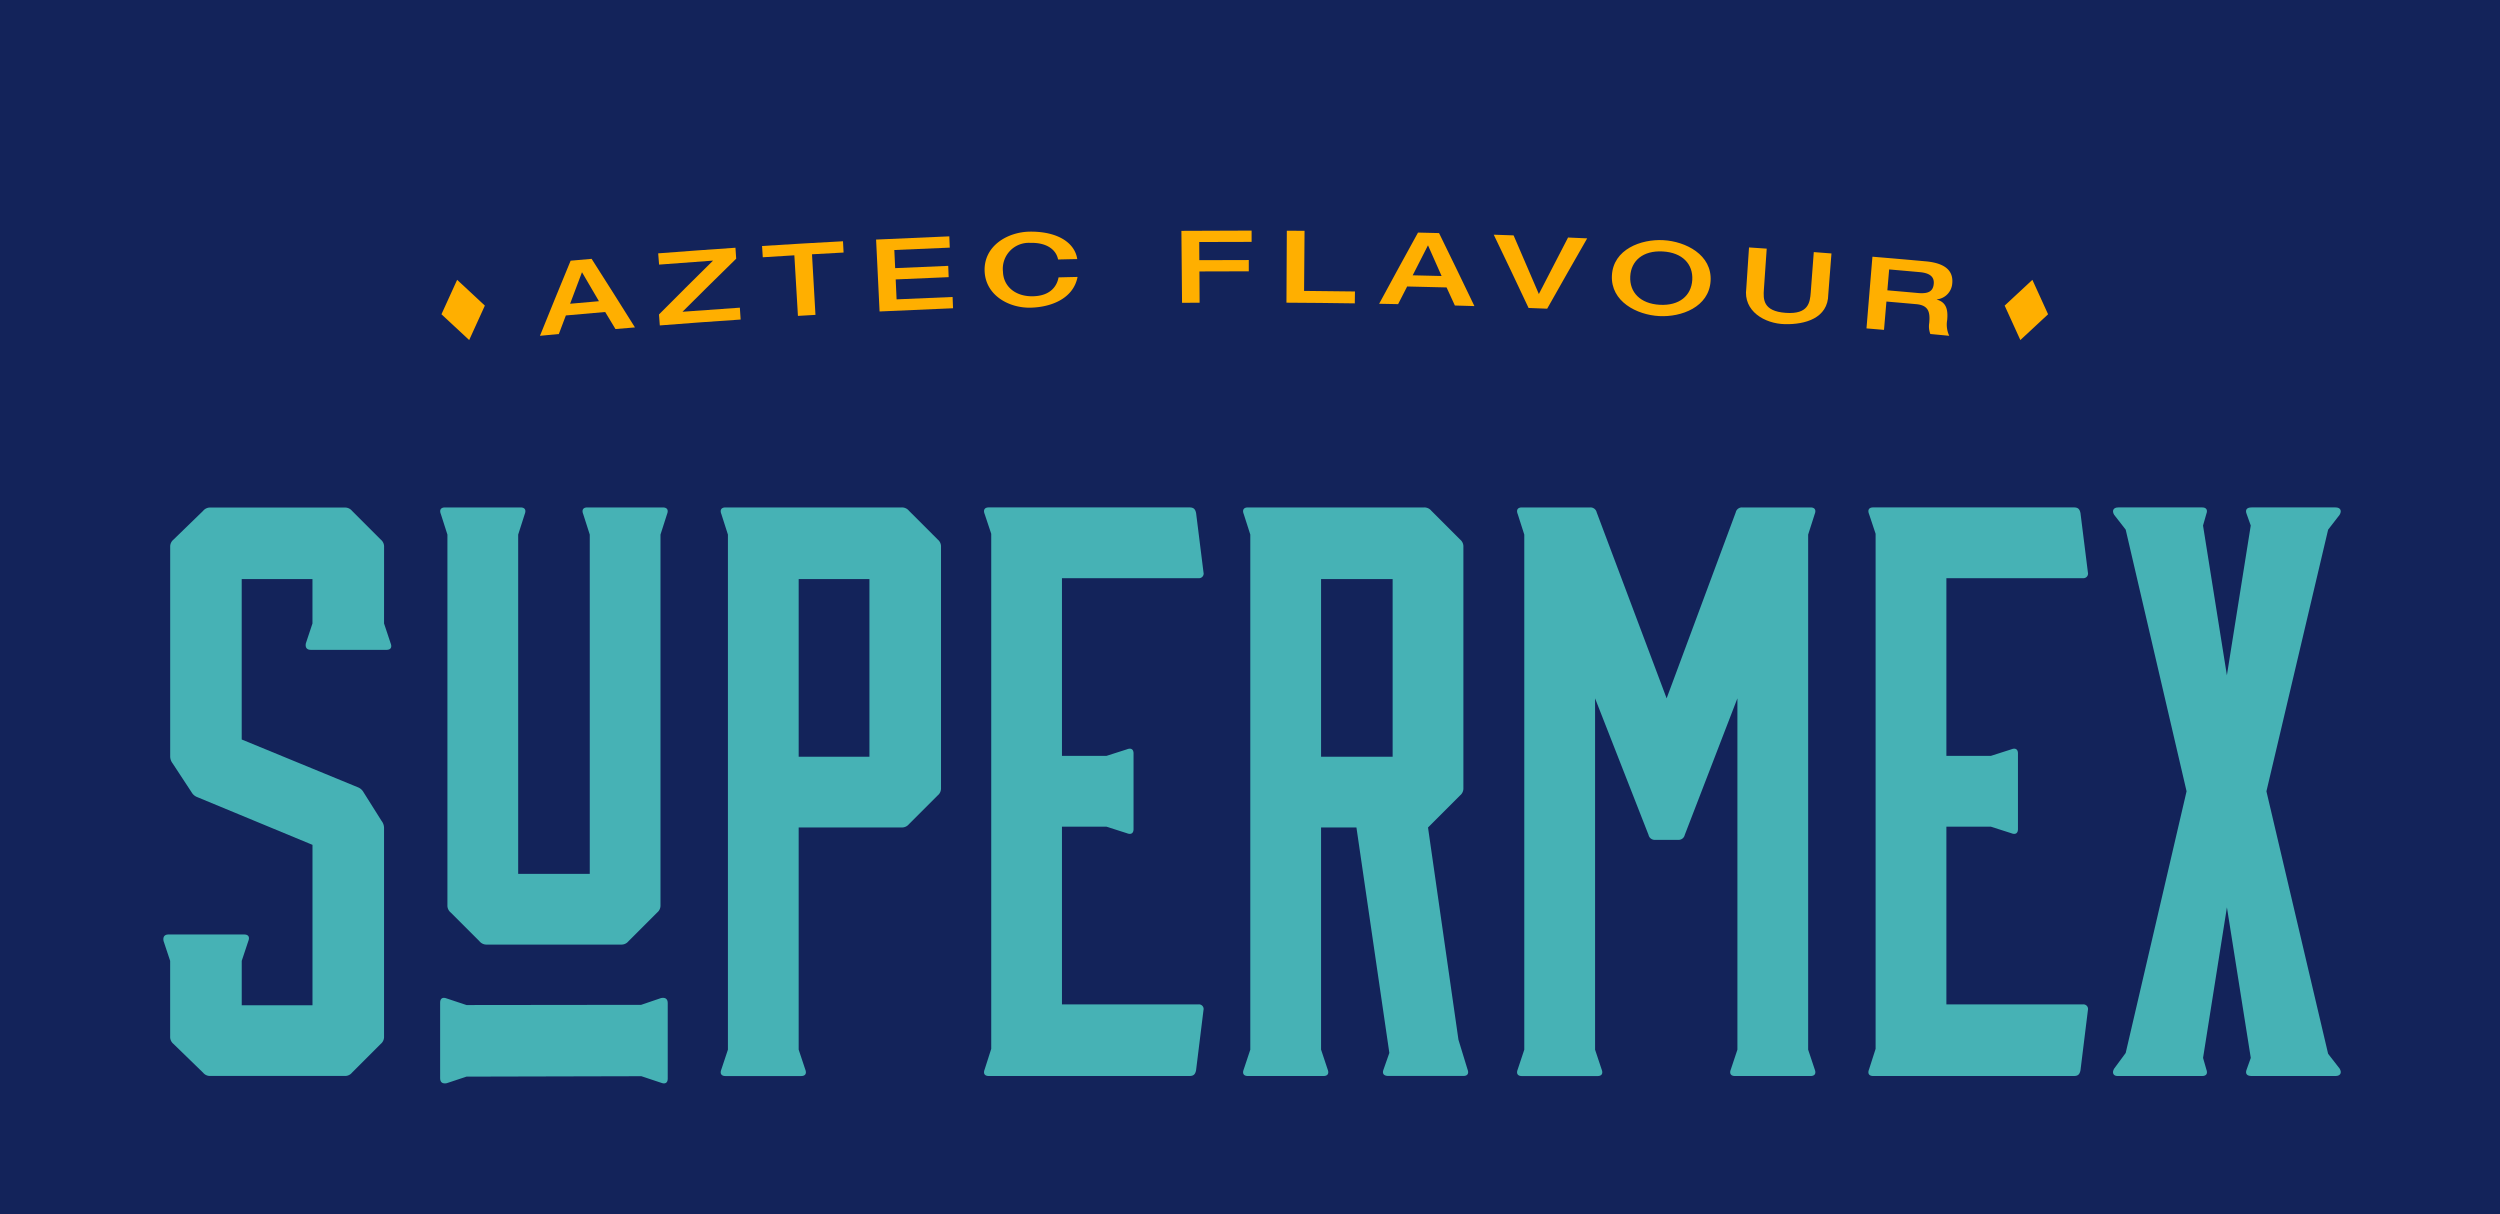 <svg xmlns="http://www.w3.org/2000/svg" width="278" height="135" viewBox="0 0 278 135">
  <g transform="translate(-1141 270)">
    <rect class="logo_rectangulo" width="278" height="135" transform="translate(1141 -270)" fill="#13235a"/>
    <g transform="translate(1159.163 -244.359)">
      <g class="logo_supermex" transform="translate(0 30.789)">
        <g transform="translate(0 0)">
          <path class="logo_letra_supermex" d="M1944.812,1684.684l.732,2.2c.182.458,0,.732-.458.732h-8.417c-.458,0-.641-.275-.549-.732l.732-2.2v-4.941h-7.868v17.841l12.9,5.307a1.232,1.232,0,0,1,.641.549l2.013,3.2a1.28,1.28,0,0,1,.274.823v23.147a1,1,0,0,1-.365.824l-3.2,3.2a.994.994,0,0,1-.823.366h-14.914a.993.993,0,0,1-.823-.366l-3.294-3.2a1,1,0,0,1-.366-.824V1722.2l-.732-2.2c-.091-.457.092-.732.549-.732h8.417c.458,0,.641.275.458.732l-.732,2.2v4.941h7.868v-17.841l-12.809-5.306a1.231,1.231,0,0,1-.641-.549l-2.1-3.2a1.282,1.282,0,0,1-.274-.824v-23.239a1,1,0,0,1,.366-.823l3.294-3.2a1,1,0,0,1,.823-.366h14.914a1,1,0,0,1,.823.366l3.2,3.2a1,1,0,0,1,.365.823Z" transform="translate(-1920.269 -1671.783)" fill="#46b2b5"/>
        </g>
        <g transform="translate(30.784 0)">
          <path class="logo_letra_supermex" d="M2196.323,1671.783c.457,0,.64.274.457.732l-.732,2.287V1716a.994.994,0,0,1-.366.824l-3.2,3.2a.994.994,0,0,1-.824.366h-14.913a1,1,0,0,1-.824-.366l-3.2-3.2a.994.994,0,0,1-.366-.824v-41.2l-.732-2.287c-.183-.458,0-.732.457-.732h8.418c.457,0,.64.274.457.732l-.732,2.287v37.724h7.96V1674.8l-.732-2.287c-.183-.458,0-.732.457-.732Z" transform="translate(-2171.549 -1671.783)" fill="#46b2b5"/>
        </g>
        <g transform="translate(61.98 0)">
          <path class="logo_letra_supermex" d="M2434.871,1732.077l.732,2.2c.183.457,0,.732-.457.732h-8.418c-.457,0-.64-.275-.457-.732l.732-2.2V1674.8l-.732-2.287c-.183-.458,0-.732.457-.732h19.58a1,1,0,0,1,.824.366l3.2,3.2a.994.994,0,0,1,.366.823v26.808a.994.994,0,0,1-.366.823l-3.2,3.2a1,1,0,0,1-.824.366h-11.437Zm0-32.572h7.868v-19.762h-7.868Z" transform="translate(-2426.201 -1671.783)" fill="#46b2b5"/>
        </g>
        <g transform="translate(91.256 0)">
          <path class="logo_letra_supermex" d="M2688.753,1734.364c-.092.457-.275.64-.732.64H2665.7c-.457,0-.64-.275-.457-.732l.732-2.287v-57.275l-.732-2.2c-.183-.458,0-.732.457-.732h22.325c.457,0,.64.183.732.64l.823,6.588a.515.515,0,0,1-.549.641H2673.84v19.762h4.941l2.287-.732c.457-.183.732,0,.732.458v8.417c0,.458-.275.64-.732.458l-2.287-.732h-4.941v19.763h15.188a.515.515,0,0,1,.549.641Z" transform="translate(-2665.169 -1671.783)" fill="#46b2b5"/>
        </g>
        <g transform="translate(120.073 0)">
          <path class="logo_letra_supermex" d="M2909.8,1734.273c.183.457,0,.732-.457.732h-8.418c-.457,0-.64-.275-.457-.732l.732-2.2V1674.8l-.732-2.287c-.183-.458,0-.732.457-.732h19.58a1,1,0,0,1,.824.366l3.2,3.2a.994.994,0,0,1,.366.823v26.808a.994.994,0,0,1-.366.823l-3.568,3.568,3.385,23.605,1.007,3.294c.183.457,0,.732-.458.732h-8.326c-.549,0-.731-.275-.549-.732l.641-1.83-3.659-25.069h-3.934v24.7Zm-.732-34.768h7.96v-19.762h-7.96Z" transform="translate(-2900.402 -1671.783)" fill="#46b2b5"/>
        </g>
        <g transform="translate(150.538 0)">
          <path class="logo_letra_supermex" d="M3173.573,1693.009l-5.855,15.188a.7.7,0,0,1-.732.549h-2.561a.7.7,0,0,1-.732-.549l-5.947-15.187v39.068l.732,2.2c.183.457,0,.732-.458.732H3149.6c-.458,0-.64-.275-.458-.732l.732-2.2V1674.8l-.732-2.287c-.182-.458,0-.732.458-.732h7.594a.7.7,0,0,1,.732.549l7.777,20.678,7.685-20.678a.7.7,0,0,1,.732-.549h7.594c.458,0,.64.274.458.732l-.732,2.287v57.274l.732,2.2c.182.457,0,.732-.458.732H3173.3c-.458,0-.641-.275-.458-.732l.732-2.2Z" transform="translate(-3149.075 -1671.783)" fill="#46b2b5"/>
        </g>
        <g transform="translate(189.603 0)">
          <path class="logo_letra_supermex" d="M3491.539,1734.364c-.092.457-.273.64-.731.64h-22.325c-.458,0-.64-.275-.458-.732l.732-2.287v-57.275l-.732-2.2c-.182-.458,0-.732.458-.732h22.325c.458,0,.64.183.731.64l.824,6.588a.515.515,0,0,1-.549.641h-15.187v19.762h4.941l2.286-.732c.458-.183.732,0,.732.458v8.417c0,.458-.275.64-.732.458l-2.286-.732h-4.941v19.763h15.188a.515.515,0,0,1,.549.641Z" transform="translate(-3467.955 -1671.783)" fill="#46b2b5"/>
        </g>
        <g transform="translate(216.806 0)">
          <path class="logo_letra_supermex" d="M3713.926,1674.253l-6.861,29.095,6.861,29.187,1.281,1.647c.275.457.091.823-.457.823h-9.333c-.548,0-.731-.275-.548-.732l.457-1.281-2.653-16.743-2.654,16.743.366,1.281c.183.457,0,.732-.458.732H3690.5c-.458,0-.641-.366-.366-.823l1.282-1.738,6.77-29.1-6.77-29.095-1.282-1.647c-.275-.458-.092-.823.458-.823h9.332c.458,0,.641.274.458.732l-.366,1.281,2.654,16.652,2.653-16.652-.457-1.281c-.183-.458,0-.732.548-.732h9.333c.548,0,.731.366.457.823Z" transform="translate(-3690.008 -1671.783)" fill="#46b2b5"/>
        </g>
        <g transform="translate(30.784 54.529)">
          <path class="logo_letra_supermex" d="M2196.118,2116.913l-2.22.756-19.421.023-2.2-.732c-.457-.183-.732,0-.732.458v8.417c0,.458.275.64.732.549l2.2-.732,19.445-.047,2.2.732c.457.183.732,0,.732-.458v-8.417C2196.85,2117,2196.575,2116.822,2196.118,2116.913Z" transform="translate(-2171.549 -2116.89)" fill="#46b2b5"/>
        </g>
      </g>
      <g transform="translate(41.879)">
        <g transform="translate(0)">
          <path class="logo_aztec_supermex" d="M2265.532,1446.308c.933-.084,1.4-.125,2.333-.205q2.427,3.8,4.82,7.626c-.867.071-1.3.107-2.169.18-.456-.758-.685-1.137-1.143-1.895-1.749.15-2.623.227-4.372.385-.313.825-.469,1.238-.781,2.064-.841.077-1.261.116-2.1.2Q2263.807,1450.477,2265.532,1446.308Zm3.148,4.506c-.752-1.29-1.129-1.934-1.886-3.223-.531,1.4-.795,2.1-1.32,3.505C2266.757,1450.981,2267.4,1450.925,2268.68,1450.814Z" transform="translate(-2262.119 -1442.961)" fill="#ffaf00"/>
          <path class="logo_aztec_supermex" d="M2369.569,1443.454q2.989-3.011,6.011-5.989c-2.4.169-3.6.258-6,.445l-.1-1.252q4.294-.334,8.592-.624c.033.488.049.732.082,1.219q-3,2.933-5.97,5.9c2.55-.192,3.825-.283,6.377-.455.035.528.053.792.089,1.32q-4.5.3-8.99.655Z" transform="translate(-2356.332 -1434.126)" fill="#ffaf00"/>
          <path class="logo_aztec_supermex" d="M2467.312,1431.708c-1.405.084-2.107.128-3.512.217l-.08-1.253q4.5-.288,9-.527c.027.5.04.752.067,1.254-1.406.075-2.108.114-3.513.194q.193,3.369.386,6.737l-1.95.114Q2467.513,1435.076,2467.312,1431.708Z" transform="translate(-2439.022 -1428.958)" fill="#ffaf00"/>
          <path class="logo_aztec_supermex" d="M2567.236,1426.051q4.071-.192,8.143-.358c.02.5.029.753.049,1.255-2.466.1-3.7.149-6.164.264.038.806.056,1.209.094,2.016,2.36-.11,3.54-.16,5.9-.253.02.5.03.753.049,1.255-2.357.093-3.535.143-5.891.253.041.887.062,1.33.1,2.217,2.491-.116,3.736-.169,6.228-.266l.049,1.255q-4.085.166-8.169.358Q2567.431,1430.048,2567.236,1426.051Z" transform="translate(-2529.857 -1425.052)" fill="#ffaf00"/>
          <path class="logo_aztec_supermex" d="M2673.87,1424.482c-.239-1.194-1.4-1.895-3.066-1.848a2.886,2.886,0,0,0-3.062,3.211c.053,1.669,1.433,2.779,3.361,2.725,2.033-.057,2.668-1.248,2.817-2.1.846-.021,1.27-.031,2.116-.05-.479,2.456-3.01,3.373-5.235,3.419-2.415.049-5-1.382-5.1-4.067-.1-2.815,2.568-4.38,5.1-4.389,3.153-.01,4.948,1.321,5.2,3.053C2675.143,1424.451,2674.719,1424.461,2673.87,1424.482Z" transform="translate(-2616.253 -1421.266)" fill="#ffaf00"/>
          <path class="logo_aztec_supermex" d="M2844.367,1420.488q3.9-.026,7.807-.029v1.256c-2.331,0-3.5,0-5.826.015l.012,2.018c2.2-.013,3.3-.016,5.5-.015v1.255c-2.2,0-3.294,0-5.49.015.008,1.39.012,2.085.021,3.475l-1.953.014Q2844.4,1424.49,2844.367,1420.488Z" transform="translate(-2773.037 -1420.459)" fill="#ffaf00"/>
          <path class="logo_aztec_supermex" d="M2939.749,1420.563l1.971.013q-.026,3.34-.052,6.681c2.263.018,3.4.031,5.658.064-.008.529-.011.794-.019,1.323q-3.8-.058-7.6-.077Q2939.727,1424.565,2939.749,1420.563Z" transform="translate(-2856.696 -1420.55)" fill="#ffaf00"/>
          <path class="logo_aztec_supermex" d="M3028.186,1422.263c.936.021,1.4.033,2.339.057q1.984,4.05,3.933,8.118c-.869-.027-1.3-.039-2.173-.064-.368-.8-.553-1.206-.923-2.01-1.753-.047-2.63-.068-4.383-.106-.4.785-.6,1.178-1.006,1.963-.844-.017-1.265-.025-2.109-.041Q3026.008,1426.212,3028.186,1422.263Zm2.622,4.83c-.6-1.366-.905-2.049-1.512-3.413-.683,1.333-1.024,2-1.7,3.335C3028.879,1427.044,3029.522,1427.059,3030.808,1427.093Z" transform="translate(-2930.545 -1422.042)" fill="#ffaf00"/>
          <path class="logo_aztec_supermex" d="M3127.9,1424.186c.883.029,1.324.044,2.207.076q1.416,3.256,2.809,6.522,1.612-3.148,3.247-6.284c.851.036,1.276.055,2.127.094q-2.241,3.9-4.448,7.821l-2.069-.081Q3129.857,1428.251,3127.9,1424.186Z" transform="translate(-3021.838 -1423.729)" fill="#ffaf00"/>
          <path class="logo_aztec_supermex" d="M3235.1,1433.015c.142-2.92,3.243-4.071,5.722-3.934s5.434,1.625,5.252,4.542c-.181,2.9-3.25,4.034-5.72,3.9S3234.959,1435.913,3235.1,1433.015Zm8.937.485c.1-1.746-1.082-3.043-3.284-3.165s-3.524,1.036-3.614,2.782,1.1,3.029,3.285,3.15S3243.933,1435.245,3244.037,1433.5Z" transform="translate(-3115.898 -1428.015)" fill="#ffaf00"/>
          <path class="logo_aztec_supermex" d="M3357.2,1435.752l1.968.134c-.125,1.8-.187,2.7-.312,4.507-.077,1.107-.13,2.448,2.419,2.633s2.7-1.16,2.786-2.256l.34-4.5,1.967.151c-.142,1.819-.213,2.729-.354,4.549-.025,2.674-2.606,3.363-4.83,3.313-2.249-.05-4.64-1.453-4.289-3.973Z" transform="translate(-3222.751 -1433.878)" fill="#ffaf00"/>
          <path class="logo_aztec_supermex" d="M3466.856,1444.164c2.37.2,3.555.3,5.924.515,2.385.216,3.071,1.207,2.953,2.457a1.924,1.924,0,0,1-1.719,1.776c0,.009,0,.014,0,.022,1.076.3,1.26,1.142,1.153,2.281a2.956,2.956,0,0,0,.229,1.744c-.841-.079-1.261-.119-2.1-.2a2.376,2.376,0,0,1-.123-1.227c.1-1.128-.017-1.961-1.437-2.089-1.329-.119-1.993-.177-3.323-.292-.108,1.26-.162,1.89-.27,3.15l-1.948-.164Q3466.524,1448.152,3466.856,1444.164Zm5.04,4.037c1.1.1,1.7-.127,1.778-1.021.077-.837-.522-1.208-1.569-1.3-1.355-.122-2.033-.181-3.389-.3l-.2,2.323C3469.869,1448.02,3470.544,1448.079,3471.9,1448.2Z" transform="translate(-3318.684 -1441.26)" fill="#ffaf00"/>
        </g>
      </g>
      <g transform="translate(30.928 5.475)">
        <path class="logo_aztec_puntos_supermex" d="M2177.553,1468.016l-1.744,3.831-3.083-2.867,1.745-3.831Z" transform="translate(-2172.727 -1465.149)" fill="#ffaf00"/>
      </g>
      <g transform="translate(204.755 5.475)">
        <path class="logo_aztec_puntos_supermex" d="M3591.64,1468.016l1.745,3.831,3.083-2.867-1.745-3.831Z" transform="translate(-3591.64 -1465.149)" fill="#ffaf00"/>
      </g>
    </g>
  </g>
</svg>
